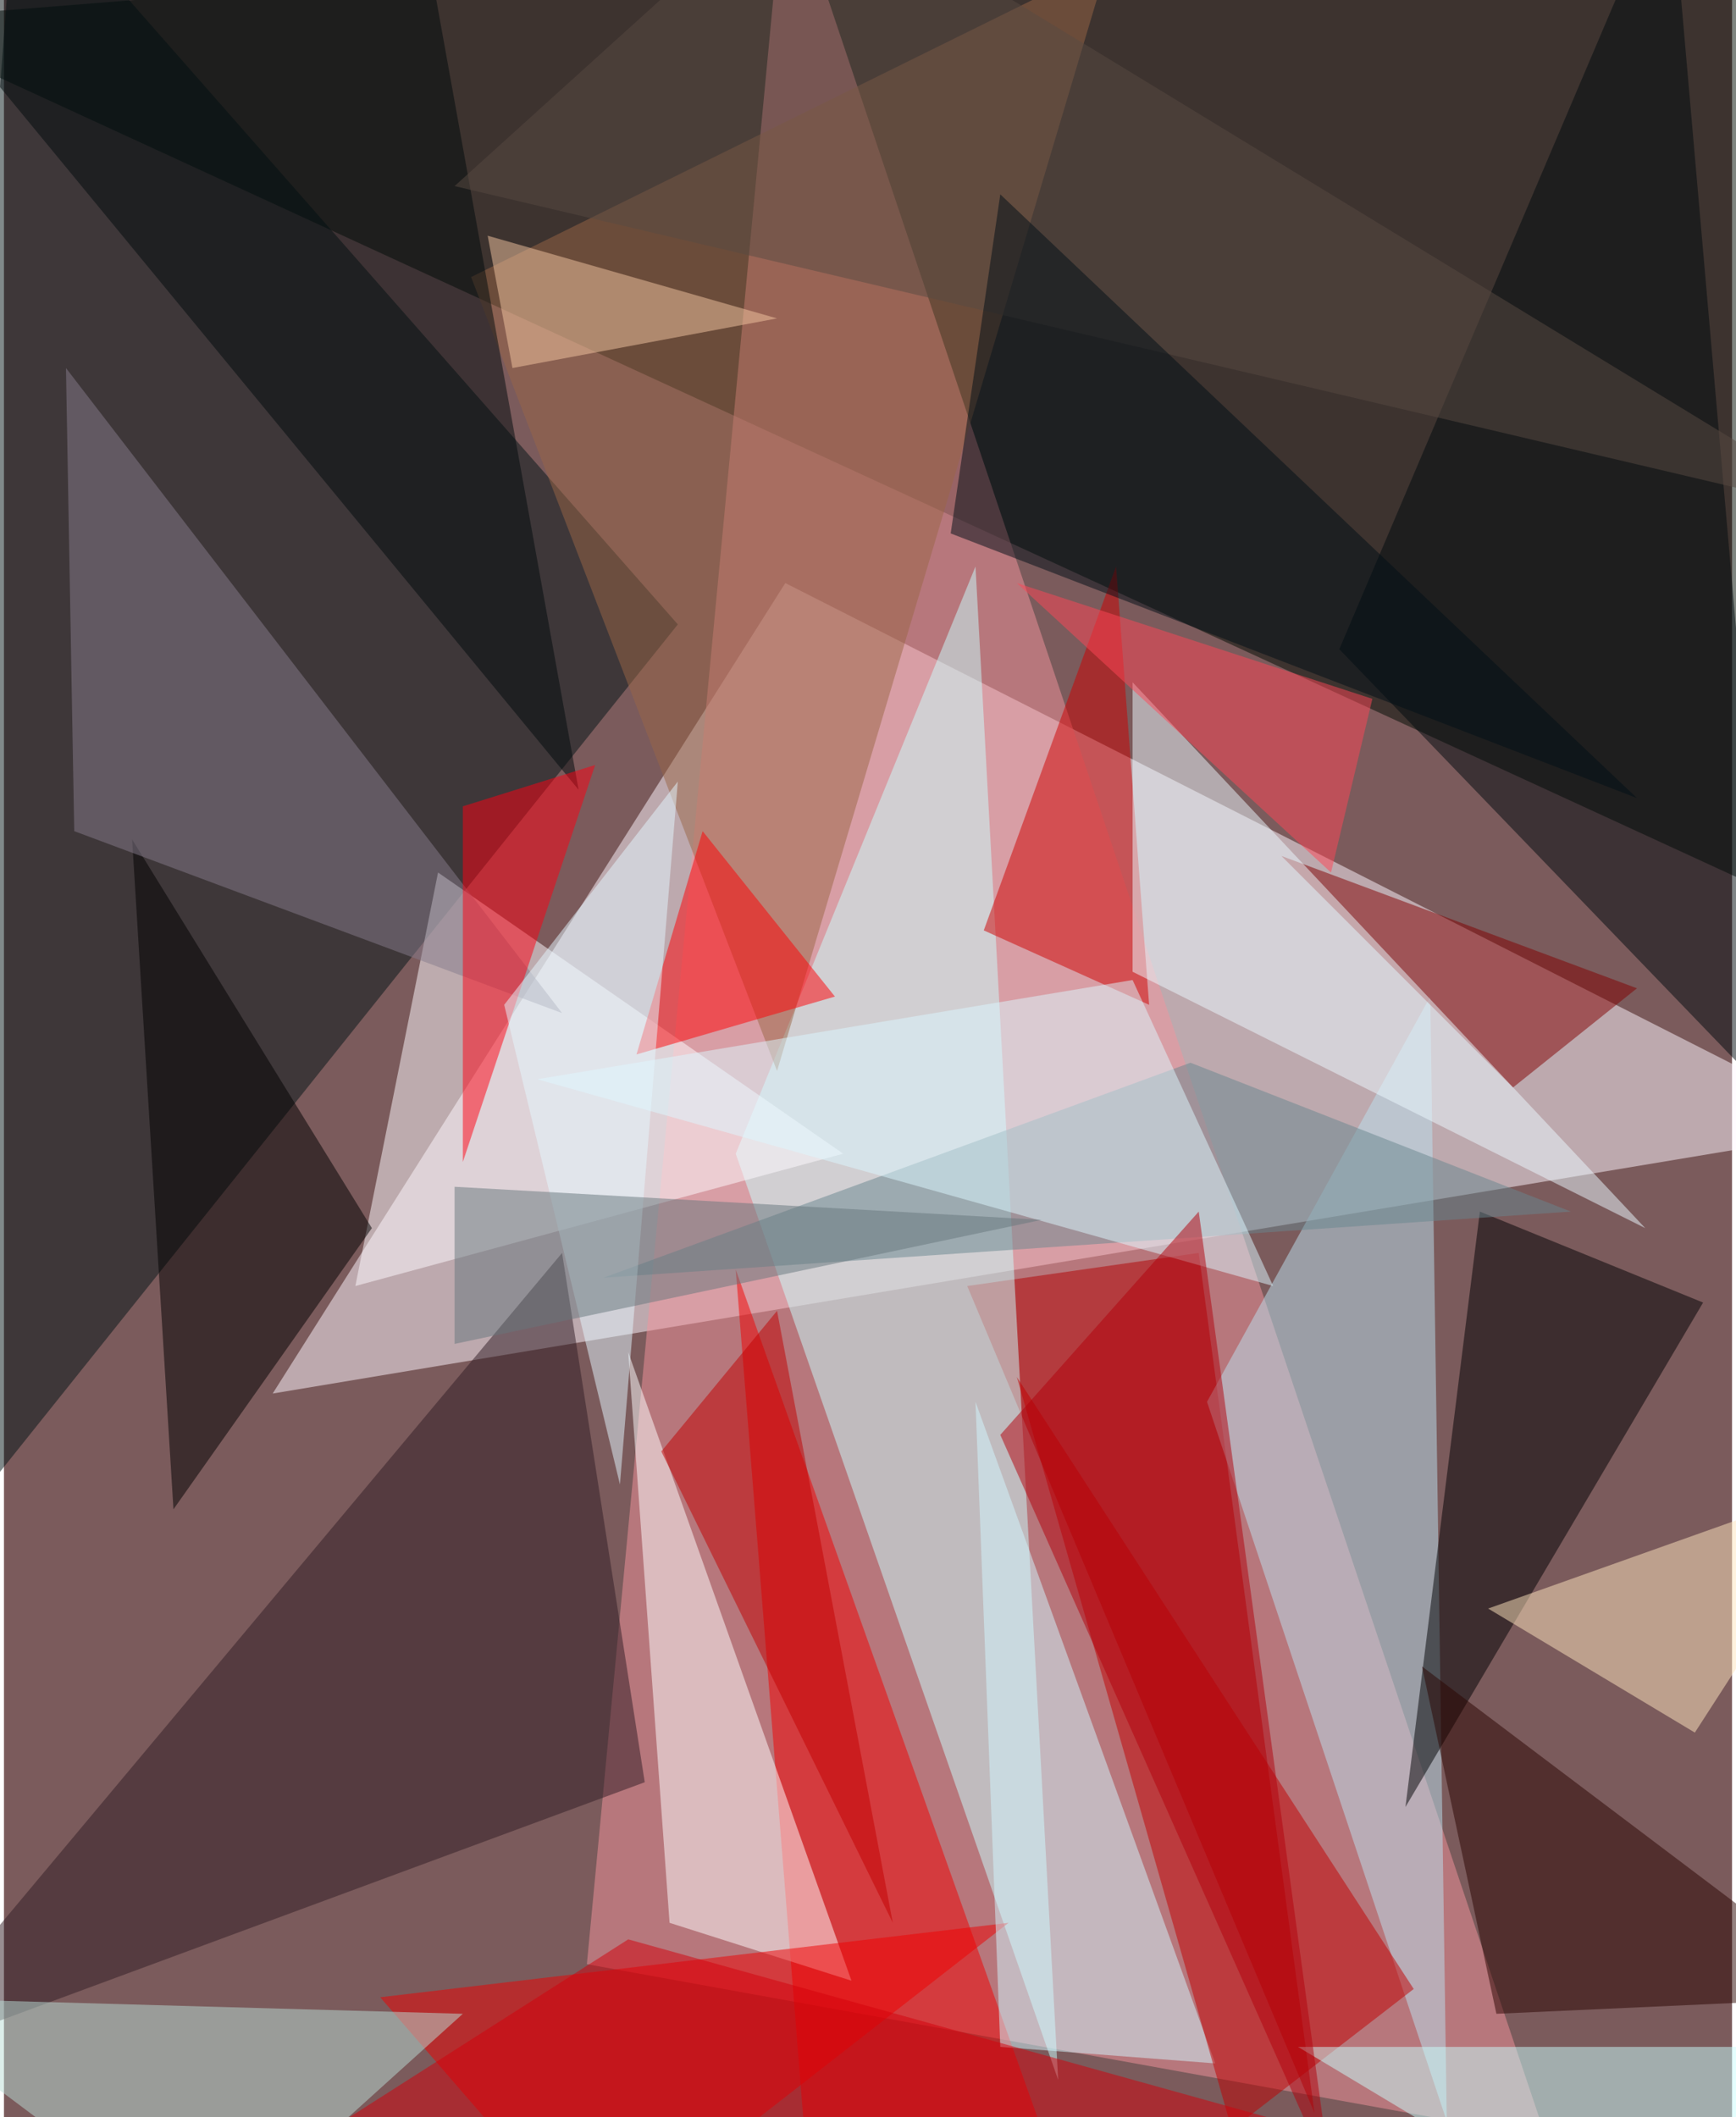 <svg xmlns="http://www.w3.org/2000/svg" width="228" height="278" viewBox="0 0 836 1024"><path fill="#7b5b5c" d="M0 0h836v1024H0z"/><g fill-opacity=".502"><path fill="#fff7ff" d="M378 282l520 264-768 128z"/><path fill="#000c03" d="M842 426l-4-488-900 72z"/><path fill="#f3939b" d="M282 950l464 84L378-62z"/><path fill="#021417" d="M326 302L6-62l-64 844z"/><path fill="#b20000" d="M578 606l-112 16 168 400z"/><path fill="#c9ffff" d="M354 558l116-284 40 732z"/><path fill="#f10000" d="M522 1086l-132-20-36-452z"/><path fill="#bce1ef" d="M698 1026l-8-544-108 196z"/><path fill="#996747" d="M226 134L534-18 374 518z"/><path fill="#fff" d="M322 930l88 28-108-304z"/><path fill="#000002" d="M678 874l144-244-108-44z"/><path fill="#fefbff" d="M406 558l-236 64 40-200z"/><path fill="#f00000" d="M182 966l304-36-200 156z"/><path fill="#311c25" d="M270 606L-58 998l368-136z"/><path fill="#000b0e" d="M858 534L806-62 646 314z"/><path fill="#cd0000" d="M554 486l-16-212-64 176z"/><path fill="#d2f7ff" d="M482 990l104 8-116-320z"/><path d="M178 594L62 406l20 324z"/><path fill="#c20000" d="M682 962L490 666l104 364z"/><path fill="#820000" d="M790 478l-60 48-112-112z"/><path fill="#857d8c" d="M34 402l-4-224 240 312z"/><path fill="#000a0d" d="M-58-26l256-36 80 444z"/><path fill="#baded5" d="M98 1086l124-112-284-8z"/><path fill="#68858e" d="M758 586l-184-72-284 104z"/><path fill="#dbf7ff" d="M614 622l-68-148-288 48z"/><path fill="#ebf9ff" d="M546 470V330l248 264z"/><path fill="#ffe5be" d="M818 838l80-124-180 64z"/><path fill="#2b0401" d="M722 974l176-8-212-160z"/><path fill="#ff0012" d="M222 562V390l64-20z"/><path fill="#594a43" d="M218 90L386-62l512 312z"/><path fill="#cafffc" d="M786 1086l-160-96h272z"/><path fill="#ff0005" d="M338 402l64 80-96 28z"/><path fill="#c20000" d="M374 634l-56 68 112 228z"/><path fill="#ff4657" d="M642 422l20-84-172-56z"/><path fill="#f3c5a2" d="M246 178l-12-64 140 40z"/><path fill="#e3f7ff" d="M326 378l-84 108 56 232z"/><path fill="#b2000b" d="M482 694l96-108 64 468z"/><path fill="#010e16" d="M482 94l-24 164 332 128z"/><path fill="#66767d" d="M502 590l-284 60v-76z"/><path fill="#d4000b" d="M302 938L70 1086h764z"/></g></svg>